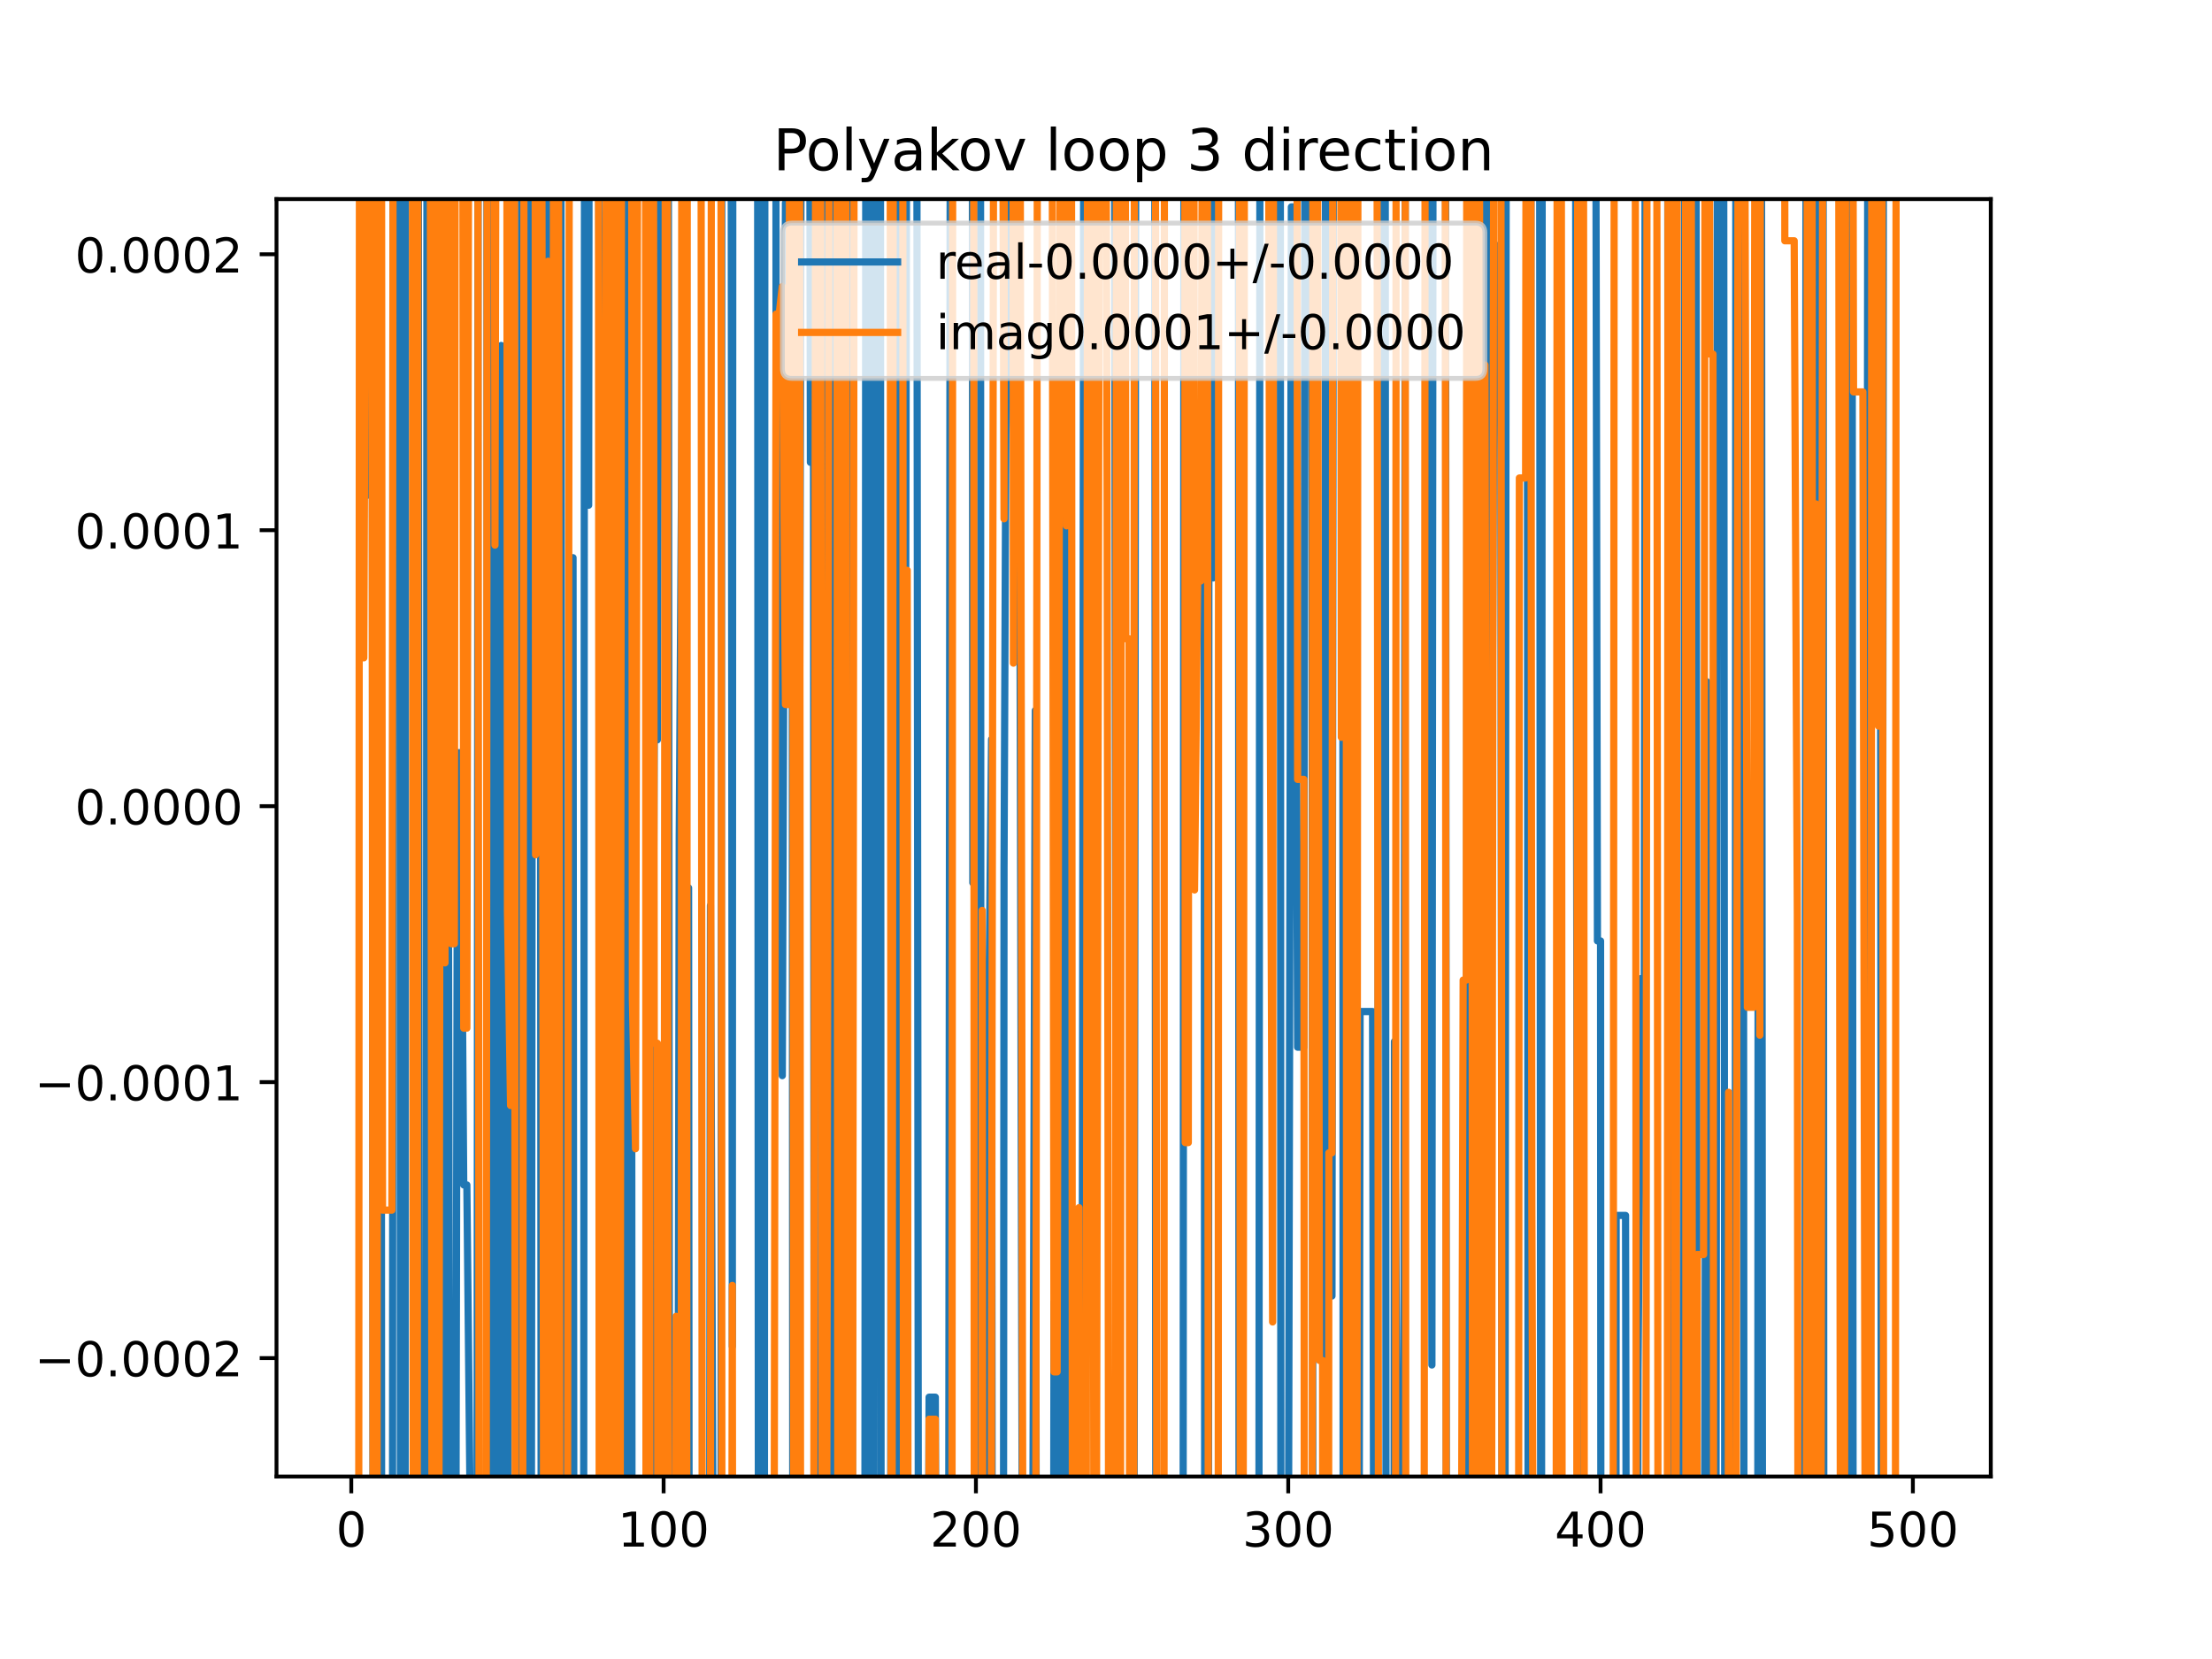 <?xml version="1.0" encoding="utf-8" standalone="no"?>
<!DOCTYPE svg PUBLIC "-//W3C//DTD SVG 1.1//EN"
  "http://www.w3.org/Graphics/SVG/1.1/DTD/svg11.dtd">
<!-- Created with matplotlib (https://matplotlib.org/) -->
<svg height="345.6pt" version="1.1" viewBox="0 0 460.8 345.6" width="460.8pt" xmlns="http://www.w3.org/2000/svg" xmlns:xlink="http://www.w3.org/1999/xlink">
 <defs>
  <style type="text/css">
*{stroke-linecap:butt;stroke-linejoin:round;}
  </style>
 </defs>
 <g id="figure_1">
  <g id="patch_1">
   <path d="M 0 345.6 
L 460.8 345.6 
L 460.8 0 
L 0 0 
z
" style="fill:#ffffff;"/>
  </g>
  <g id="axes_1">
   <g id="patch_2">
    <path d="M 57.6 307.584 
L 414.72 307.584 
L 414.72 41.472 
L 57.6 41.472 
z
" style="fill:#ffffff;"/>
   </g>
   <g id="matplotlib.axis_1">
    <g id="xtick_1">
     <g id="line2d_1">
      <defs>
       <path d="M 0 0 
L 0 3.5 
" id="m4ab4a3ea3b" style="stroke:#000000;stroke-width:0.8;"/>
      </defs>
      <g>
       <use style="stroke:#000000;stroke-width:0.8;" x="73.182" xlink:href="#m4ab4a3ea3b" y="307.584"/>
      </g>
     </g>
     <g id="text_1">
      <!-- 0 -->
      <defs>
       <path d="M 31.781 66.406 
Q 24.172 66.406 20.328 58.906 
Q 16.5 51.422 16.5 36.375 
Q 16.5 21.391 20.328 13.891 
Q 24.172 6.391 31.781 6.391 
Q 39.453 6.391 43.281 13.891 
Q 47.125 21.391 47.125 36.375 
Q 47.125 51.422 43.281 58.906 
Q 39.453 66.406 31.781 66.406 
z
M 31.781 74.219 
Q 44.047 74.219 50.516 64.516 
Q 56.984 54.828 56.984 36.375 
Q 56.984 17.969 50.516 8.266 
Q 44.047 -1.422 31.781 -1.422 
Q 19.531 -1.422 13.062 8.266 
Q 6.594 17.969 6.594 36.375 
Q 6.594 54.828 13.062 64.516 
Q 19.531 74.219 31.781 74.219 
z
" id="DejaVuSans-48"/>
      </defs>
      <g transform="translate(70.001 322.182)scale(0.1 -0.1)">
       <use xlink:href="#DejaVuSans-48"/>
      </g>
     </g>
    </g>
    <g id="xtick_2">
     <g id="line2d_2">
      <g>
       <use style="stroke:#000000;stroke-width:0.8;" x="138.243" xlink:href="#m4ab4a3ea3b" y="307.584"/>
      </g>
     </g>
     <g id="text_2">
      <!-- 100 -->
      <defs>
       <path d="M 12.406 8.297 
L 28.516 8.297 
L 28.516 63.922 
L 10.984 60.406 
L 10.984 69.391 
L 28.422 72.906 
L 38.281 72.906 
L 38.281 8.297 
L 54.391 8.297 
L 54.391 0 
L 12.406 0 
z
" id="DejaVuSans-49"/>
      </defs>
      <g transform="translate(128.699 322.182)scale(0.1 -0.1)">
       <use xlink:href="#DejaVuSans-49"/>
       <use x="63.623" xlink:href="#DejaVuSans-48"/>
       <use x="127.246" xlink:href="#DejaVuSans-48"/>
      </g>
     </g>
    </g>
    <g id="xtick_3">
     <g id="line2d_3">
      <g>
       <use style="stroke:#000000;stroke-width:0.8;" x="203.304" xlink:href="#m4ab4a3ea3b" y="307.584"/>
      </g>
     </g>
     <g id="text_3">
      <!-- 200 -->
      <defs>
       <path d="M 19.188 8.297 
L 53.609 8.297 
L 53.609 0 
L 7.328 0 
L 7.328 8.297 
Q 12.938 14.109 22.625 23.891 
Q 32.328 33.688 34.812 36.531 
Q 39.547 41.844 41.422 45.531 
Q 43.312 49.219 43.312 52.781 
Q 43.312 58.594 39.234 62.25 
Q 35.156 65.922 28.609 65.922 
Q 23.969 65.922 18.812 64.312 
Q 13.672 62.703 7.812 59.422 
L 7.812 69.391 
Q 13.766 71.781 18.938 73 
Q 24.125 74.219 28.422 74.219 
Q 39.75 74.219 46.484 68.547 
Q 53.219 62.891 53.219 53.422 
Q 53.219 48.922 51.531 44.891 
Q 49.859 40.875 45.406 35.406 
Q 44.188 33.984 37.641 27.219 
Q 31.109 20.453 19.188 8.297 
z
" id="DejaVuSans-50"/>
      </defs>
      <g transform="translate(193.76 322.182)scale(0.1 -0.1)">
       <use xlink:href="#DejaVuSans-50"/>
       <use x="63.623" xlink:href="#DejaVuSans-48"/>
       <use x="127.246" xlink:href="#DejaVuSans-48"/>
      </g>
     </g>
    </g>
    <g id="xtick_4">
     <g id="line2d_4">
      <g>
       <use style="stroke:#000000;stroke-width:0.8;" x="268.365" xlink:href="#m4ab4a3ea3b" y="307.584"/>
      </g>
     </g>
     <g id="text_4">
      <!-- 300 -->
      <defs>
       <path d="M 40.578 39.312 
Q 47.656 37.797 51.625 33 
Q 55.609 28.219 55.609 21.188 
Q 55.609 10.406 48.188 4.484 
Q 40.766 -1.422 27.094 -1.422 
Q 22.516 -1.422 17.656 -0.516 
Q 12.797 0.391 7.625 2.203 
L 7.625 11.719 
Q 11.719 9.328 16.594 8.109 
Q 21.484 6.891 26.812 6.891 
Q 36.078 6.891 40.938 10.547 
Q 45.797 14.203 45.797 21.188 
Q 45.797 27.641 41.281 31.266 
Q 36.766 34.906 28.719 34.906 
L 20.219 34.906 
L 20.219 43.016 
L 29.109 43.016 
Q 36.375 43.016 40.234 45.922 
Q 44.094 48.828 44.094 54.297 
Q 44.094 59.906 40.109 62.906 
Q 36.141 65.922 28.719 65.922 
Q 24.656 65.922 20.016 65.031 
Q 15.375 64.156 9.812 62.312 
L 9.812 71.094 
Q 15.438 72.656 20.344 73.438 
Q 25.25 74.219 29.594 74.219 
Q 40.828 74.219 47.359 69.109 
Q 53.906 64.016 53.906 55.328 
Q 53.906 49.266 50.438 45.094 
Q 46.969 40.922 40.578 39.312 
z
" id="DejaVuSans-51"/>
      </defs>
      <g transform="translate(258.821 322.182)scale(0.1 -0.1)">
       <use xlink:href="#DejaVuSans-51"/>
       <use x="63.623" xlink:href="#DejaVuSans-48"/>
       <use x="127.246" xlink:href="#DejaVuSans-48"/>
      </g>
     </g>
    </g>
    <g id="xtick_5">
     <g id="line2d_5">
      <g>
       <use style="stroke:#000000;stroke-width:0.8;" x="333.426" xlink:href="#m4ab4a3ea3b" y="307.584"/>
      </g>
     </g>
     <g id="text_5">
      <!-- 400 -->
      <defs>
       <path d="M 37.797 64.312 
L 12.891 25.391 
L 37.797 25.391 
z
M 35.203 72.906 
L 47.609 72.906 
L 47.609 25.391 
L 58.016 25.391 
L 58.016 17.188 
L 47.609 17.188 
L 47.609 0 
L 37.797 0 
L 37.797 17.188 
L 4.891 17.188 
L 4.891 26.703 
z
" id="DejaVuSans-52"/>
      </defs>
      <g transform="translate(323.882 322.182)scale(0.1 -0.1)">
       <use xlink:href="#DejaVuSans-52"/>
       <use x="63.623" xlink:href="#DejaVuSans-48"/>
       <use x="127.246" xlink:href="#DejaVuSans-48"/>
      </g>
     </g>
    </g>
    <g id="xtick_6">
     <g id="line2d_6">
      <g>
       <use style="stroke:#000000;stroke-width:0.8;" x="398.487" xlink:href="#m4ab4a3ea3b" y="307.584"/>
      </g>
     </g>
     <g id="text_6">
      <!-- 500 -->
      <defs>
       <path d="M 10.797 72.906 
L 49.516 72.906 
L 49.516 64.594 
L 19.828 64.594 
L 19.828 46.734 
Q 21.969 47.469 24.109 47.828 
Q 26.266 48.188 28.422 48.188 
Q 40.625 48.188 47.75 41.5 
Q 54.891 34.812 54.891 23.391 
Q 54.891 11.625 47.562 5.094 
Q 40.234 -1.422 26.906 -1.422 
Q 22.312 -1.422 17.547 -0.641 
Q 12.797 0.141 7.719 1.703 
L 7.719 11.625 
Q 12.109 9.234 16.797 8.062 
Q 21.484 6.891 26.703 6.891 
Q 35.156 6.891 40.078 11.328 
Q 45.016 15.766 45.016 23.391 
Q 45.016 31 40.078 35.438 
Q 35.156 39.891 26.703 39.891 
Q 22.75 39.891 18.812 39.016 
Q 14.891 38.141 10.797 36.281 
z
" id="DejaVuSans-53"/>
      </defs>
      <g transform="translate(388.944 322.182)scale(0.1 -0.1)">
       <use xlink:href="#DejaVuSans-53"/>
       <use x="63.623" xlink:href="#DejaVuSans-48"/>
       <use x="127.246" xlink:href="#DejaVuSans-48"/>
      </g>
     </g>
    </g>
   </g>
   <g id="matplotlib.axis_2">
    <g id="ytick_1">
     <g id="line2d_7">
      <defs>
       <path d="M 0 0 
L -3.5 0 
" id="m086f072957" style="stroke:#000000;stroke-width:0.8;"/>
      </defs>
      <g>
       <use style="stroke:#000000;stroke-width:0.8;" x="57.6" xlink:href="#m086f072957" y="282.908"/>
      </g>
     </g>
     <g id="text_7">
      <!-- −0.0002 -->
      <defs>
       <path d="M 10.594 35.5 
L 73.188 35.5 
L 73.188 27.203 
L 10.594 27.203 
z
" id="DejaVuSans-8722"/>
       <path d="M 10.688 12.406 
L 21 12.406 
L 21 0 
L 10.688 0 
z
" id="DejaVuSans-46"/>
      </defs>
      <g transform="translate(7.23 286.707)scale(0.1 -0.1)">
       <use xlink:href="#DejaVuSans-8722"/>
       <use x="83.789" xlink:href="#DejaVuSans-48"/>
       <use x="147.412" xlink:href="#DejaVuSans-46"/>
       <use x="179.199" xlink:href="#DejaVuSans-48"/>
       <use x="242.822" xlink:href="#DejaVuSans-48"/>
       <use x="306.445" xlink:href="#DejaVuSans-48"/>
       <use x="370.068" xlink:href="#DejaVuSans-50"/>
      </g>
     </g>
    </g>
    <g id="ytick_2">
     <g id="line2d_8">
      <g>
       <use style="stroke:#000000;stroke-width:0.8;" x="57.6" xlink:href="#m086f072957" y="225.423"/>
      </g>
     </g>
     <g id="text_8">
      <!-- −0.0001 -->
      <g transform="translate(7.23 229.223)scale(0.1 -0.1)">
       <use xlink:href="#DejaVuSans-8722"/>
       <use x="83.789" xlink:href="#DejaVuSans-48"/>
       <use x="147.412" xlink:href="#DejaVuSans-46"/>
       <use x="179.199" xlink:href="#DejaVuSans-48"/>
       <use x="242.822" xlink:href="#DejaVuSans-48"/>
       <use x="306.445" xlink:href="#DejaVuSans-48"/>
       <use x="370.068" xlink:href="#DejaVuSans-49"/>
      </g>
     </g>
    </g>
    <g id="ytick_3">
     <g id="line2d_9">
      <g>
       <use style="stroke:#000000;stroke-width:0.8;" x="57.6" xlink:href="#m086f072957" y="167.939"/>
      </g>
     </g>
     <g id="text_9">
      <!-- 0.0000 -->
      <g transform="translate(15.609 171.738)scale(0.1 -0.1)">
       <use xlink:href="#DejaVuSans-48"/>
       <use x="63.623" xlink:href="#DejaVuSans-46"/>
       <use x="95.41" xlink:href="#DejaVuSans-48"/>
       <use x="159.033" xlink:href="#DejaVuSans-48"/>
       <use x="222.656" xlink:href="#DejaVuSans-48"/>
       <use x="286.279" xlink:href="#DejaVuSans-48"/>
      </g>
     </g>
    </g>
    <g id="ytick_4">
     <g id="line2d_10">
      <g>
       <use style="stroke:#000000;stroke-width:0.8;" x="57.6" xlink:href="#m086f072957" y="110.455"/>
      </g>
     </g>
     <g id="text_10">
      <!-- 0.0001 -->
      <g transform="translate(15.609 114.254)scale(0.1 -0.1)">
       <use xlink:href="#DejaVuSans-48"/>
       <use x="63.623" xlink:href="#DejaVuSans-46"/>
       <use x="95.41" xlink:href="#DejaVuSans-48"/>
       <use x="159.033" xlink:href="#DejaVuSans-48"/>
       <use x="222.656" xlink:href="#DejaVuSans-48"/>
       <use x="286.279" xlink:href="#DejaVuSans-49"/>
      </g>
     </g>
    </g>
    <g id="ytick_5">
     <g id="line2d_11">
      <g>
       <use style="stroke:#000000;stroke-width:0.8;" x="57.6" xlink:href="#m086f072957" y="52.971"/>
      </g>
     </g>
     <g id="text_11">
      <!-- 0.0002 -->
      <g transform="translate(15.609 56.77)scale(0.1 -0.1)">
       <use xlink:href="#DejaVuSans-48"/>
       <use x="63.623" xlink:href="#DejaVuSans-46"/>
       <use x="95.41" xlink:href="#DejaVuSans-48"/>
       <use x="159.033" xlink:href="#DejaVuSans-48"/>
       <use x="222.656" xlink:href="#DejaVuSans-48"/>
       <use x="286.279" xlink:href="#DejaVuSans-50"/>
      </g>
     </g>
    </g>
   </g>
   <g id="line2d_12">
    <path clip-path="url(#p787c02b687)" d="M 76.331 -1 
L 76.435 103.197 
L 76.517 -1 
M 77.518 -1 
L 77.725 346.6 
M 78.485 346.6 
L 78.714 -1 
M 79.317 -1 
L 79.515 346.6 
M 81.762 346.6 
L 81.902 -1 
M 83.297 -1 
L 83.425 346.6 
M 84.4 346.6 
L 84.521 -1 
M 87.14 -1 
L 87.366 346.6 
M 88.088 346.6 
L 88.146 326.958 
L 88.797 315.531 
L 88.959 -1 
M 89.954 -1 
L 90.098 270.172 
L 90.749 160.459 
L 90.972 346.6 
M 92.313 346.6 
L 92.629 -1 
M 92.923 -1 
L 93.351 150.048 
L 93.726 346.6 
M 94.934 346.6 
L 95.303 156.799 
L 95.953 156.799 
L 96.604 246.846 
L 97.255 246.846 
L 97.905 311.021 
L 97.991 346.6 
M 99.358 346.6 
L 99.627 -1 
M 101.425 -1 
L 101.58 346.6 
M 102.218 346.6 
L 102.46 42.043 
L 103.11 74.43 
L 103.403 346.6 
M 104.117 346.6 
L 104.411 71.967 
L 104.833 346.6 
M 105.779 346.6 
L 106.051 -1 
M 108.585 -1 
L 108.785 346.6 
M 109.114 346.6 
L 109.277 -1 
M 109.935 -1 
L 110.089 346.6 
M 110.672 346.6 
L 110.918 103.152 
L 111.333 -1 
M 112.475 -1 
L 112.756 346.6 
M 113.829 346.6 
L 114.098 -1 
M 114.956 -1 
L 115.068 346.6 
M 116.546 346.6 
L 116.731 -1 
M 116.832 -1 
L 117.097 346.6 
M 118.574 346.6 
L 118.725 116.18 
L 119.375 116.18 
L 119.557 346.6 
M 121.578 346.6 
L 121.778 -1 
M 122.476 -1 
L 122.629 105.246 
L 122.742 -1 
M 124.542 -1 
L 124.58 4.15 
L 125.231 152.485 
L 125.882 231.628 
L 126.148 346.6 
M 127.92 346.6 
L 128.318 -1 
M 129.319 -1 
L 129.532 346.6 
M 130.274 346.6 
L 130.591 -1 
M 131.473 -1 
L 131.672 346.6 
M 135.622 346.6 
L 135.641 317.537 
L 136.291 154.124 
L 136.942 154.124 
L 137.389 -1 
M 138.056 -1 
L 138.243 27.587 
L 138.285 -1 
M 139.211 -1 
L 139.477 346.6 
M 141.187 346.6 
L 141.496 174.411 
L 142.147 73.324 
L 142.486 346.6 
M 143.193 346.6 
L 143.448 184.953 
L 143.567 346.6 
M 147.802 346.6 
L 148.002 188.647 
L 148.64 346.6 
M 150.192 346.6 
L 150.378 -1 
M 152.297 -1 
L 152.557 280.474 
L 152.665 -1 
M 157.816 -1 
L 157.997 346.6 
M 159.235 346.6 
L 159.342 -1 
M 161.628 -1 
L 161.665 73.068 
L 162.316 73.068 
L 162.966 224.073 
L 163.617 42.264 
L 164.268 42.264 
L 164.496 -1 
M 164.964 -1 
L 165.162 346.6 
M 166.179 346.6 
L 166.219 299.566 
L 166.955 -1 
M 168.655 -1 
L 168.822 96.315 
L 169.472 96.315 
L 169.617 346.6 
M 171.07 346.6 
L 171.188 -1 
M 172.335 -1 
L 172.57 346.6 
M 172.875 346.6 
L 173.101 -1 
M 173.614 -1 
L 173.809 346.6 
M 174.276 346.6 
L 174.499 -1 
M 175.498 -1 
L 175.711 346.6 
M 176.285 346.6 
L 176.528 -1 
M 177.378 -1 
L 177.614 346.6 
M 180.164 346.6 
L 180.375 -1 
M 181.366 -1 
L 181.608 346.6 
M 181.999 346.6 
L 182.176 -1 
M 183.403 -1 
L 183.556 346.6 
M 185.521 346.6 
L 185.738 85.233 
L 185.873 346.6 
M 186.706 346.6 
L 186.817 -1 
M 187.249 -1 
L 187.355 346.6 
M 188.319 346.6 
L 188.34 309.045 
L 188.909 -1 
M 190.976 -1 
L 191.332 346.6 
M 193.337 346.6 
L 193.545 291.06 
L 194.846 291.06 
L 195.019 346.6 
M 197.61 346.6 
L 197.976 -1 
M 198.649 -1 
L 198.75 20.396 
L 200.051 20.396 
L 200.066 -1 
M 202.545 -1 
L 202.654 183.894 
L 202.763 -1 
M 204.254 -1 
L 204.368 346.6 
M 205.158 346.6 
L 205.256 217.705 
L 205.907 217.705 
L 206.557 154.018 
L 206.705 346.6 
M 209.029 346.6 
L 209.16 180.579 
L 209.81 25.763 
L 210.461 25.763 
L 211.112 87.567 
L 211.762 100.496 
L 212.413 100.496 
L 213.013 346.6 
M 215.076 346.6 
L 215.666 148.009 
L 215.883 346.6 
M 219.466 346.6 
L 219.569 271.273 
L 220.22 271.273 
L 220.683 346.6 
M 221.25 346.6 
L 221.521 324.668 
L 221.71 -1 
M 222.412 -1 
L 222.517 346.6 
M 224.731 346.6 
L 224.774 315.002 
L 225.425 291.664 
L 225.793 -1 
M 227.75 -1 
L 228.027 292.362 
L 228.565 -1 
M 232.158 -1 
L 232.616 346.6 
M 236.226 346.6 
L 236.633 -1 
M 240.526 -1 
L 240.797 346.6 
M 242.305 346.6 
L 242.341 328.462 
L 242.371 346.6 
M 246.454 346.6 
L 246.651 -1 
M 250.774 -1 
L 250.976 346.6 
M 251.746 346.6 
L 251.872 -1 
M 252.646 -1 
L 252.751 120.396 
L 252.891 -1 
M 257.975 -1 
L 258.124 346.6 
M 262.242 346.6 
L 262.481 -1 
M 265.083 -1 
L 265.112 26.683 
L 265.136 -1 
M 266.704 -1 
L 266.841 346.6 
M 268.369 346.6 
L 269.016 43.11 
L 269.666 43.11 
L 270.317 218.146 
L 271.618 218.146 
L 271.856 -1 
M 273.227 -1 
L 273.509 346.6 
M 275.987 346.6 
L 276.143 -1 
M 276.301 -1 
L 276.823 269.978 
L 277.474 269.978 
L 277.794 -1 
M 279.697 -1 
L 279.806 346.6 
M 280.417 346.6 
L 280.556 -1 
M 281.244 -1 
L 281.693 346.6 
M 283.101 346.6 
L 283.329 210.721 
L 285.932 210.721 
L 286.204 346.6 
M 286.876 346.6 
L 287.233 116.929 
L 287.737 -1 
M 288.553 -1 
L 288.746 346.6 
M 290.394 346.6 
L 290.486 216.971 
L 291.137 309.532 
L 292.438 309.532 
L 292.784 -1 
M 297.802 -1 
L 298.293 284.353 
L 298.545 -1 
M 301.13 -1 
L 301.309 346.6 
M 304.778 346.6 
L 304.799 339.703 
L 305.45 339.703 
L 305.654 -1 
M 306.697 -1 
L 306.751 66.56 
L 307.402 66.56 
L 307.497 -1 
M 308.547 -1 
L 308.703 123.593 
L 309.023 -1 
M 309.607 -1 
L 310.004 201.17 
L 310.655 201.17 
L 311.305 51.155 
L 312.607 51.155 
L 312.933 346.6 
M 313.503 346.6 
L 313.793 -1 
M 318.149 -1 
L 318.348 346.6 
M 318.65 346.6 
L 318.978 -1 
M 320.72 -1 
L 320.971 346.6 
M 321.123 346.6 
L 321.279 -1 
M 325.575 -1 
L 325.619 23.335 
L 328.221 23.335 
L 328.687 346.6 
M 329.085 346.6 
L 329.595 -1 
M 332.402 -1 
L 332.776 196.009 
L 333.426 196.009 
L 333.501 346.6 
M 336.631 346.6 
L 336.679 253.196 
L 338.631 253.196 
L 338.801 346.6 
M 341.112 346.6 
L 341.234 285.462 
L 341.884 203.844 
L 342.535 203.844 
L 342.731 -1 
M 347.411 -1 
L 347.598 346.6 
M 348.669 346.6 
L 349.037 -1 
M 349.044 -1 
L 349.277 346.6 
M 350.731 346.6 
L 350.95 -1 
M 351.066 -1 
L 351.445 346.6 
M 351.812 346.6 
L 352.133 -1 
M 353.296 -1 
L 353.556 346.6 
M 355.028 346.6 
L 355.547 142.001 
L 355.669 346.6 
M 357.453 346.6 
L 357.785 -1 
M 359.059 -1 
L 359.31 346.6 
M 361.449 346.6 
L 361.621 -1 
M 363.082 -1 
L 363.311 346.6 
M 366.167 346.6 
L 366.35 -1 
M 366.939 -1 
L 367.173 346.6 
M 375.993 346.6 
L 376.238 -1 
M 376.735 -1 
L 377.017 138.658 
L 377.368 -1 
M 378.008 -1 
L 378.318 107.659 
L 378.819 -1 
M 379.777 -1 
L 379.947 346.6 
M 384.551 346.6 
L 384.943 -1 
M 385.798 -1 
L 386.054 346.6 
M 388.815 346.6 
L 389.109 -1 
M 391.646 -1 
L 391.925 346.6 
M 392.048 346.6 
L 392.38 -1 
M 393.899 -1 
L 393.933 13.43 
L 394.584 13.43 
L 394.598 -1 
L 394.598 -1 
" style="fill:none;stroke:#1f77b4;stroke-linecap:square;stroke-width:1.5;"/>
   </g>
   <g id="line2d_13">
    <path clip-path="url(#p787c02b687)" d="M 74.72 346.6 
L 74.894 -1 
M 75.639 -1 
L 75.785 137.041 
L 76.332 -1 
M 77.436 -1 
L 77.751 346.6 
M 78.534 346.6 
L 78.755 -1 
M 79.453 -1 
L 79.688 252.093 
L 81.64 252.093 
L 81.919 -1 
M 85.91 -1 
L 86.103 346.6 
M 86.918 346.6 
L 87.073 -1 
M 89.61 -1 
L 90.028 346.6 
M 90.137 346.6 
L 90.367 -1 
M 91.155 -1 
L 91.399 345.081 
L 91.889 -1 
M 92.284 -1 
L 92.7 200.585 
L 92.891 -1 
M 93.813 -1 
L 94.002 196.593 
L 94.652 196.593 
L 94.845 -1 
M 96.399 -1 
L 96.604 214.176 
L 97.255 214.176 
L 97.666 -1 
M 98.414 -1 
L 98.556 33.949 
L 98.609 -1 
M 99.532 -1 
L 99.823 346.6 
M 101.269 346.6 
L 101.517 -1 
M 102.977 -1 
L 103.11 113.562 
L 103.361 -1 
M 105.574 -1 
L 105.713 189.892 
L 106.363 230.291 
L 106.675 -1 
M 107.15 -1 
L 107.338 346.6 
M 108.87 346.6 
L 109.182 -1 
M 111.47 -1 
L 111.568 178.077 
L 111.708 -1 
M 112.849 -1 
L 113.272 346.6 
M 113.785 346.6 
L 114.171 54.423 
L 114.412 346.6 
M 115.111 346.6 
L 115.314 -1 
M 116.327 -1 
L 116.636 346.6 
M 118.202 346.6 
L 118.624 -1 
M 124.658 -1 
L 124.838 346.6 
M 125.75 346.6 
L 125.882 154.589 
L 126.435 -1 
M 126.553 -1 
L 126.813 346.6 
M 127.374 346.6 
L 127.509 -1 
M 128.329 -1 
L 128.484 259.437 
L 128.901 346.6 
M 129.179 346.6 
L 129.493 -1 
M 131.573 -1 
L 131.737 207.874 
L 132.388 239.3 
L 132.893 -1 
M 134.47 -1 
L 134.582 346.6 
M 135.358 346.6 
L 135.46 -1 
M 136.122 -1 
L 136.291 217.32 
L 136.942 217.32 
L 137.053 346.6 
M 138.294 346.6 
L 138.619 -1 
M 139.026 -1 
L 139.182 346.6 
M 140.545 346.6 
L 140.846 274.203 
L 140.88 346.6 
M 141.915 346.6 
L 142.029 -1 
M 142.311 -1 
L 142.47 346.6 
M 143.056 346.6 
L 143.182 -1 
M 144.079 -1 
L 144.099 22.201 
L 146.05 22.201 
L 146.296 346.6 
M 147.983 346.6 
L 148.002 330.122 
L 148.2 -1 
M 150.178 -1 
L 150.402 346.6 
M 152.426 346.6 
L 152.557 267.774 
L 152.623 346.6 
M 161.245 346.6 
L 161.665 65.43 
L 162.316 65.43 
L 162.966 59.675 
L 163.617 146.761 
L 164.268 146.761 
L 164.527 -1 
M 165.088 -1 
L 165.352 346.6 
M 165.737 346.6 
L 165.942 -1 
M 166.545 -1 
L 166.786 346.6 
M 169.492 346.6 
L 169.942 -1 
M 170.92 -1 
L 171.283 346.6 
M 172.187 346.6 
L 172.752 -1 
M 174.332 -1 
L 174.555 346.6 
M 175.473 346.6 
L 175.736 -1 
M 176.196 -1 
L 176.432 346.6 
M 177.585 346.6 
L 177.93 16.521 
L 179.882 16.521 
L 180.157 -1 
M 182.455 -1 
L 182.485 36.646 
L 183.135 36.646 
L 183.18 -1 
M 185.429 -1 
L 185.66 346.6 
M 185.828 346.6 
L 186.098 -1 
M 188.065 -1 
L 188.217 346.6 
M 188.7 346.6 
L 188.991 118.804 
L 189.169 346.6 
M 193.464 346.6 
L 193.545 295.646 
L 194.846 295.646 
L 194.918 346.6 
M 198.312 346.6 
L 198.472 -1 
M 202.831 -1 
L 202.965 346.6 
M 204.507 346.6 
L 204.605 189.65 
L 204.739 346.6 
M 206.494 346.6 
L 206.557 280.988 
L 207.025 -1 
M 208.836 -1 
L 209.16 108.077 
L 209.231 -1 
M 211.023 -1 
L 211.112 138.143 
L 211.633 -1 
M 212.476 -1 
L 213.063 321.936 
L 215.015 321.936 
L 215.18 346.6 
M 215.745 346.6 
L 216.125 -1 
M 219.166 -1 
L 219.569 285.777 
L 220.22 285.777 
L 220.942 -1 
M 222.027 -1 
L 222.172 109.545 
L 222.273 -1 
M 223.197 -1 
L 223.413 346.6 
M 224.618 346.6 
L 224.774 251.577 
L 225.028 346.6 
M 226.269 346.6 
L 226.577 -1 
M 227.545 -1 
L 227.891 346.6 
M 228.352 346.6 
L 229.078 -1 
M 230.342 -1 
L 230.63 103.528 
L 230.979 346.6 
M 232.352 346.6 
L 232.582 21.655 
L 232.888 346.6 
M 233.417 346.6 
L 233.592 -1 
M 234.411 -1 
L 234.533 133.076 
L 235.184 133.076 
L 235.323 346.6 
M 236.169 346.6 
L 236.316 -1 
M 240.679 -1 
L 240.996 346.6 
M 242.483 346.6 
L 242.576 -1 
M 246.808 -1 
L 246.895 238.026 
L 247.546 238.026 
L 247.715 -1 
M 248.707 -1 
L 248.847 185.394 
L 249.498 121.022 
L 250.148 121.022 
L 250.55 -1 
M 251.514 -1 
L 251.716 346.6 
M 252.725 346.6 
L 252.751 319.091 
L 252.763 346.6 
M 253.78 346.6 
L 253.873 -1 
M 258.183 -1 
L 258.375 346.6 
M 258.959 346.6 
L 259.252 -1 
M 260.014 -1 
L 260.558 24.643 
L 261.859 24.643 
L 261.883 -1 
M 264.221 -1 
L 264.462 102.591 
L 265.112 275.389 
L 265.315 -1 
M 270.175 -1 
L 270.317 162.359 
L 271.618 162.359 
L 271.722 346.6 
M 273.354 346.6 
L 273.51 -1 
M 274.429 -1 
L 274.871 283.417 
L 275.522 283.417 
L 275.56 346.6 
M 276.762 346.6 
L 276.823 240.165 
L 277.474 240.165 
L 277.66 -1 
M 279.292 -1 
L 279.426 153.59 
L 279.512 -1 
M 280.42 -1 
L 280.538 346.6 
M 280.987 346.6 
L 281.149 -1 
M 281.762 -1 
L 282.028 338.625 
L 282.679 338.625 
L 282.896 -1 
M 286.842 -1 
L 287.185 346.6 
M 290.716 346.6 
L 290.844 -1 
M 292.73 -1 
L 292.857 346.6 
M 296.674 346.6 
L 296.887 -1 
M 301.056 -1 
L 301.275 346.6 
M 304.393 346.6 
L 304.799 204.166 
L 305.45 204.166 
L 305.569 -1 
M 306.58 -1 
L 306.751 327.224 
L 307.402 327.224 
L 307.912 -1 
M 308.165 -1 
L 308.599 346.6 
M 308.856 346.6 
L 309.354 76.027 
L 309.957 346.6 
M 310.687 346.6 
L 311.205 -1 
M 312.654 -1 
L 312.894 346.6 
M 316.341 346.6 
L 316.51 99.575 
L 317.812 99.575 
L 317.936 -1 
M 318.871 -1 
L 319.113 250.762 
L 319.428 346.6 
M 324.172 346.6 
L 324.402 -1 
M 325.243 -1 
L 325.428 346.6 
M 328.459 346.6 
L 328.69 -1 
M 329.862 -1 
L 330.043 346.6 
M 336.036 346.6 
L 336.284 -1 
M 340.643 -1 
L 340.878 346.6 
M 342.873 346.6 
L 343.118 -1 
M 343.773 -1 
L 343.836 9.092 
L 345.137 9.092 
L 345.4 346.6 
M 347.328 346.6 
L 347.495 -1 
M 348.726 -1 
L 348.955 346.6 
M 349.143 346.6 
L 349.415 -1 
M 351.127 -1 
L 351.218 346.6 
M 352.177 346.6 
L 352.291 -1 
M 352.303 -1 
L 352.59 346.6 
M 353.487 346.6 
L 353.595 261.349 
L 354.896 261.349 
L 355.222 -1 
M 356.053 -1 
L 356.198 73.761 
L 356.848 73.761 
L 356.98 346.6 
M 360.014 346.6 
L 360.101 227.542 
L 360.235 346.6 
M 361.635 346.6 
L 362.105 -1 
M 363.41 -1 
L 364.005 209.842 
L 365.306 209.842 
L 365.605 -1 
M 366.304 -1 
L 366.607 215.644 
L 366.727 -1 
M 371.779 -1 
L 371.812 50.16 
L 373.764 50.16 
L 374.415 190.506 
L 374.569 346.6 
M 376.26 346.6 
L 376.367 247.906 
L 376.489 -1 
M 377.483 -1 
L 377.634 346.6 
M 377.827 346.6 
L 378.318 104.973 
L 378.597 346.6 
M 379.333 346.6 
L 379.715 -1 
M 383.013 -1 
L 383.41 346.6 
M 384.244 346.6 
L 384.493 -1 
M 385.959 -1 
L 386.126 81.644 
L 388.078 81.644 
L 388.588 346.6 
M 389.745 346.6 
L 389.946 -1 
M 390.996 -1 
L 391.331 151.255 
L 391.834 -1 
M 392.032 -1 
L 392.431 346.6 
M 394.844 346.6 
L 395.003 -1 
L 395.003 -1 
" style="fill:none;stroke:#ff7f0e;stroke-linecap:square;stroke-width:1.5;"/>
   </g>
   <g id="patch_3">
    <path d="M 57.6 307.584 
L 57.6 41.472 
" style="fill:none;stroke:#000000;stroke-linecap:square;stroke-linejoin:miter;stroke-width:0.8;"/>
   </g>
   <g id="patch_4">
    <path d="M 414.72 307.584 
L 414.72 41.472 
" style="fill:none;stroke:#000000;stroke-linecap:square;stroke-linejoin:miter;stroke-width:0.8;"/>
   </g>
   <g id="patch_5">
    <path d="M 57.6 307.584 
L 414.72 307.584 
" style="fill:none;stroke:#000000;stroke-linecap:square;stroke-linejoin:miter;stroke-width:0.8;"/>
   </g>
   <g id="patch_6">
    <path d="M 57.6 41.472 
L 414.72 41.472 
" style="fill:none;stroke:#000000;stroke-linecap:square;stroke-linejoin:miter;stroke-width:0.8;"/>
   </g>
   <g id="text_12">
    <!-- Polyakov loop 3 direction -->
    <defs>
     <path d="M 19.672 64.797 
L 19.672 37.406 
L 32.078 37.406 
Q 38.969 37.406 42.719 40.969 
Q 46.484 44.531 46.484 51.125 
Q 46.484 57.672 42.719 61.234 
Q 38.969 64.797 32.078 64.797 
z
M 9.812 72.906 
L 32.078 72.906 
Q 44.344 72.906 50.609 67.359 
Q 56.891 61.812 56.891 51.125 
Q 56.891 40.328 50.609 34.812 
Q 44.344 29.297 32.078 29.297 
L 19.672 29.297 
L 19.672 0 
L 9.812 0 
z
" id="DejaVuSans-80"/>
     <path d="M 30.609 48.391 
Q 23.391 48.391 19.188 42.75 
Q 14.984 37.109 14.984 27.297 
Q 14.984 17.484 19.156 11.844 
Q 23.344 6.203 30.609 6.203 
Q 37.797 6.203 41.984 11.859 
Q 46.188 17.531 46.188 27.297 
Q 46.188 37.016 41.984 42.703 
Q 37.797 48.391 30.609 48.391 
z
M 30.609 56 
Q 42.328 56 49.016 48.375 
Q 55.719 40.766 55.719 27.297 
Q 55.719 13.875 49.016 6.219 
Q 42.328 -1.422 30.609 -1.422 
Q 18.844 -1.422 12.172 6.219 
Q 5.516 13.875 5.516 27.297 
Q 5.516 40.766 12.172 48.375 
Q 18.844 56 30.609 56 
z
" id="DejaVuSans-111"/>
     <path d="M 9.422 75.984 
L 18.406 75.984 
L 18.406 0 
L 9.422 0 
z
" id="DejaVuSans-108"/>
     <path d="M 32.172 -5.078 
Q 28.375 -14.844 24.75 -17.812 
Q 21.141 -20.797 15.094 -20.797 
L 7.906 -20.797 
L 7.906 -13.281 
L 13.188 -13.281 
Q 16.891 -13.281 18.938 -11.516 
Q 21 -9.766 23.484 -3.219 
L 25.094 0.875 
L 2.984 54.688 
L 12.5 54.688 
L 29.594 11.922 
L 46.688 54.688 
L 56.203 54.688 
z
" id="DejaVuSans-121"/>
     <path d="M 34.281 27.484 
Q 23.391 27.484 19.188 25 
Q 14.984 22.516 14.984 16.5 
Q 14.984 11.719 18.141 8.906 
Q 21.297 6.109 26.703 6.109 
Q 34.188 6.109 38.703 11.406 
Q 43.219 16.703 43.219 25.484 
L 43.219 27.484 
z
M 52.203 31.203 
L 52.203 0 
L 43.219 0 
L 43.219 8.297 
Q 40.141 3.328 35.547 0.953 
Q 30.953 -1.422 24.312 -1.422 
Q 15.922 -1.422 10.953 3.297 
Q 6 8.016 6 15.922 
Q 6 25.141 12.172 29.828 
Q 18.359 34.516 30.609 34.516 
L 43.219 34.516 
L 43.219 35.406 
Q 43.219 41.609 39.141 45 
Q 35.062 48.391 27.688 48.391 
Q 23 48.391 18.547 47.266 
Q 14.109 46.141 10.016 43.891 
L 10.016 52.203 
Q 14.938 54.109 19.578 55.047 
Q 24.219 56 28.609 56 
Q 40.484 56 46.344 49.844 
Q 52.203 43.703 52.203 31.203 
z
" id="DejaVuSans-97"/>
     <path d="M 9.078 75.984 
L 18.109 75.984 
L 18.109 31.109 
L 44.922 54.688 
L 56.391 54.688 
L 27.391 29.109 
L 57.625 0 
L 45.906 0 
L 18.109 26.703 
L 18.109 0 
L 9.078 0 
z
" id="DejaVuSans-107"/>
     <path d="M 2.984 54.688 
L 12.5 54.688 
L 29.594 8.797 
L 46.688 54.688 
L 56.203 54.688 
L 35.688 0 
L 23.484 0 
z
" id="DejaVuSans-118"/>
     <path id="DejaVuSans-32"/>
     <path d="M 18.109 8.203 
L 18.109 -20.797 
L 9.078 -20.797 
L 9.078 54.688 
L 18.109 54.688 
L 18.109 46.391 
Q 20.953 51.266 25.266 53.625 
Q 29.594 56 35.594 56 
Q 45.562 56 51.781 48.094 
Q 58.016 40.188 58.016 27.297 
Q 58.016 14.406 51.781 6.484 
Q 45.562 -1.422 35.594 -1.422 
Q 29.594 -1.422 25.266 0.953 
Q 20.953 3.328 18.109 8.203 
z
M 48.688 27.297 
Q 48.688 37.203 44.609 42.844 
Q 40.531 48.484 33.406 48.484 
Q 26.266 48.484 22.188 42.844 
Q 18.109 37.203 18.109 27.297 
Q 18.109 17.391 22.188 11.75 
Q 26.266 6.109 33.406 6.109 
Q 40.531 6.109 44.609 11.75 
Q 48.688 17.391 48.688 27.297 
z
" id="DejaVuSans-112"/>
     <path d="M 45.406 46.391 
L 45.406 75.984 
L 54.391 75.984 
L 54.391 0 
L 45.406 0 
L 45.406 8.203 
Q 42.578 3.328 38.25 0.953 
Q 33.938 -1.422 27.875 -1.422 
Q 17.969 -1.422 11.734 6.484 
Q 5.516 14.406 5.516 27.297 
Q 5.516 40.188 11.734 48.094 
Q 17.969 56 27.875 56 
Q 33.938 56 38.25 53.625 
Q 42.578 51.266 45.406 46.391 
z
M 14.797 27.297 
Q 14.797 17.391 18.875 11.75 
Q 22.953 6.109 30.078 6.109 
Q 37.203 6.109 41.297 11.75 
Q 45.406 17.391 45.406 27.297 
Q 45.406 37.203 41.297 42.844 
Q 37.203 48.484 30.078 48.484 
Q 22.953 48.484 18.875 42.844 
Q 14.797 37.203 14.797 27.297 
z
" id="DejaVuSans-100"/>
     <path d="M 9.422 54.688 
L 18.406 54.688 
L 18.406 0 
L 9.422 0 
z
M 9.422 75.984 
L 18.406 75.984 
L 18.406 64.594 
L 9.422 64.594 
z
" id="DejaVuSans-105"/>
     <path d="M 41.109 46.297 
Q 39.594 47.172 37.812 47.578 
Q 36.031 48 33.891 48 
Q 26.266 48 22.188 43.047 
Q 18.109 38.094 18.109 28.812 
L 18.109 0 
L 9.078 0 
L 9.078 54.688 
L 18.109 54.688 
L 18.109 46.188 
Q 20.953 51.172 25.484 53.578 
Q 30.031 56 36.531 56 
Q 37.453 56 38.578 55.875 
Q 39.703 55.766 41.062 55.516 
z
" id="DejaVuSans-114"/>
     <path d="M 56.203 29.594 
L 56.203 25.203 
L 14.891 25.203 
Q 15.484 15.922 20.484 11.062 
Q 25.484 6.203 34.422 6.203 
Q 39.594 6.203 44.453 7.469 
Q 49.312 8.734 54.109 11.281 
L 54.109 2.781 
Q 49.266 0.734 44.188 -0.344 
Q 39.109 -1.422 33.891 -1.422 
Q 20.797 -1.422 13.156 6.188 
Q 5.516 13.812 5.516 26.812 
Q 5.516 40.234 12.766 48.109 
Q 20.016 56 32.328 56 
Q 43.359 56 49.781 48.891 
Q 56.203 41.797 56.203 29.594 
z
M 47.219 32.234 
Q 47.125 39.594 43.094 43.984 
Q 39.062 48.391 32.422 48.391 
Q 24.906 48.391 20.391 44.141 
Q 15.875 39.891 15.188 32.172 
z
" id="DejaVuSans-101"/>
     <path d="M 48.781 52.594 
L 48.781 44.188 
Q 44.969 46.297 41.141 47.344 
Q 37.312 48.391 33.406 48.391 
Q 24.656 48.391 19.812 42.844 
Q 14.984 37.312 14.984 27.297 
Q 14.984 17.281 19.812 11.734 
Q 24.656 6.203 33.406 6.203 
Q 37.312 6.203 41.141 7.25 
Q 44.969 8.297 48.781 10.406 
L 48.781 2.094 
Q 45.016 0.344 40.984 -0.531 
Q 36.969 -1.422 32.422 -1.422 
Q 20.062 -1.422 12.781 6.344 
Q 5.516 14.109 5.516 27.297 
Q 5.516 40.672 12.859 48.328 
Q 20.219 56 33.016 56 
Q 37.156 56 41.109 55.141 
Q 45.062 54.297 48.781 52.594 
z
" id="DejaVuSans-99"/>
     <path d="M 18.312 70.219 
L 18.312 54.688 
L 36.812 54.688 
L 36.812 47.703 
L 18.312 47.703 
L 18.312 18.016 
Q 18.312 11.328 20.141 9.422 
Q 21.969 7.516 27.594 7.516 
L 36.812 7.516 
L 36.812 0 
L 27.594 0 
Q 17.188 0 13.234 3.875 
Q 9.281 7.766 9.281 18.016 
L 9.281 47.703 
L 2.688 47.703 
L 2.688 54.688 
L 9.281 54.688 
L 9.281 70.219 
z
" id="DejaVuSans-116"/>
     <path d="M 54.891 33.016 
L 54.891 0 
L 45.906 0 
L 45.906 32.719 
Q 45.906 40.484 42.875 44.328 
Q 39.844 48.188 33.797 48.188 
Q 26.516 48.188 22.312 43.547 
Q 18.109 38.922 18.109 30.906 
L 18.109 0 
L 9.078 0 
L 9.078 54.688 
L 18.109 54.688 
L 18.109 46.188 
Q 21.344 51.125 25.703 53.562 
Q 30.078 56 35.797 56 
Q 45.219 56 50.047 50.172 
Q 54.891 44.344 54.891 33.016 
z
" id="DejaVuSans-110"/>
    </defs>
    <g transform="translate(161.066 35.472)scale(0.12 -0.12)">
     <use xlink:href="#DejaVuSans-80"/>
     <use x="56.678" xlink:href="#DejaVuSans-111"/>
     <use x="117.859" xlink:href="#DejaVuSans-108"/>
     <use x="145.643" xlink:href="#DejaVuSans-121"/>
     <use x="204.822" xlink:href="#DejaVuSans-97"/>
     <use x="266.102" xlink:href="#DejaVuSans-107"/>
     <use x="320.387" xlink:href="#DejaVuSans-111"/>
     <use x="381.568" xlink:href="#DejaVuSans-118"/>
     <use x="440.748" xlink:href="#DejaVuSans-32"/>
     <use x="472.535" xlink:href="#DejaVuSans-108"/>
     <use x="500.318" xlink:href="#DejaVuSans-111"/>
     <use x="561.5" xlink:href="#DejaVuSans-111"/>
     <use x="622.682" xlink:href="#DejaVuSans-112"/>
     <use x="686.158" xlink:href="#DejaVuSans-32"/>
     <use x="717.945" xlink:href="#DejaVuSans-51"/>
     <use x="781.568" xlink:href="#DejaVuSans-32"/>
     <use x="813.355" xlink:href="#DejaVuSans-100"/>
     <use x="876.832" xlink:href="#DejaVuSans-105"/>
     <use x="904.615" xlink:href="#DejaVuSans-114"/>
     <use x="943.479" xlink:href="#DejaVuSans-101"/>
     <use x="1005.002" xlink:href="#DejaVuSans-99"/>
     <use x="1059.982" xlink:href="#DejaVuSans-116"/>
     <use x="1099.191" xlink:href="#DejaVuSans-105"/>
     <use x="1126.975" xlink:href="#DejaVuSans-111"/>
     <use x="1188.156" xlink:href="#DejaVuSans-110"/>
    </g>
   </g>
   <g id="legend_1">
    <g id="patch_7">
     <path d="M 164.994 78.828 
L 307.326 78.828 
Q 309.326 78.828 309.326 76.828 
L 309.326 48.472 
Q 309.326 46.472 307.326 46.472 
L 164.994 46.472 
Q 162.994 46.472 162.994 48.472 
L 162.994 76.828 
Q 162.994 78.828 164.994 78.828 
z
" style="fill:#ffffff;opacity:0.8;stroke:#cccccc;stroke-linejoin:miter;"/>
    </g>
    <g id="line2d_14">
     <path d="M 166.994 54.57 
L 186.994 54.57 
" style="fill:none;stroke:#1f77b4;stroke-linecap:square;stroke-width:1.5;"/>
    </g>
    <g id="line2d_15"/>
    <g id="text_13">
     <!-- real-0.0000+/-0.0000 -->
     <defs>
      <path d="M 4.891 31.391 
L 31.203 31.391 
L 31.203 23.391 
L 4.891 23.391 
z
" id="DejaVuSans-45"/>
      <path d="M 46 62.703 
L 46 35.5 
L 73.188 35.5 
L 73.188 27.203 
L 46 27.203 
L 46 0 
L 37.797 0 
L 37.797 27.203 
L 10.594 27.203 
L 10.594 35.5 
L 37.797 35.5 
L 37.797 62.703 
z
" id="DejaVuSans-43"/>
      <path d="M 25.391 72.906 
L 33.688 72.906 
L 8.297 -9.281 
L 0 -9.281 
z
" id="DejaVuSans-47"/>
     </defs>
     <g transform="translate(194.994 58.07)scale(0.1 -0.1)">
      <use xlink:href="#DejaVuSans-114"/>
      <use x="38.863" xlink:href="#DejaVuSans-101"/>
      <use x="100.387" xlink:href="#DejaVuSans-97"/>
      <use x="161.666" xlink:href="#DejaVuSans-108"/>
      <use x="189.449" xlink:href="#DejaVuSans-45"/>
      <use x="225.533" xlink:href="#DejaVuSans-48"/>
      <use x="289.156" xlink:href="#DejaVuSans-46"/>
      <use x="320.943" xlink:href="#DejaVuSans-48"/>
      <use x="384.566" xlink:href="#DejaVuSans-48"/>
      <use x="448.189" xlink:href="#DejaVuSans-48"/>
      <use x="511.812" xlink:href="#DejaVuSans-48"/>
      <use x="575.436" xlink:href="#DejaVuSans-43"/>
      <use x="659.225" xlink:href="#DejaVuSans-47"/>
      <use x="692.916" xlink:href="#DejaVuSans-45"/>
      <use x="729" xlink:href="#DejaVuSans-48"/>
      <use x="792.623" xlink:href="#DejaVuSans-46"/>
      <use x="824.41" xlink:href="#DejaVuSans-48"/>
      <use x="888.033" xlink:href="#DejaVuSans-48"/>
      <use x="951.656" xlink:href="#DejaVuSans-48"/>
      <use x="1015.279" xlink:href="#DejaVuSans-48"/>
     </g>
    </g>
    <g id="line2d_16">
     <path d="M 166.994 69.249 
L 186.994 69.249 
" style="fill:none;stroke:#ff7f0e;stroke-linecap:square;stroke-width:1.5;"/>
    </g>
    <g id="line2d_17"/>
    <g id="text_14">
     <!-- imag0.0001+/-0.0000 -->
     <defs>
      <path d="M 52 44.188 
Q 55.375 50.25 60.062 53.125 
Q 64.75 56 71.094 56 
Q 79.641 56 84.281 50.016 
Q 88.922 44.047 88.922 33.016 
L 88.922 0 
L 79.891 0 
L 79.891 32.719 
Q 79.891 40.578 77.094 44.375 
Q 74.312 48.188 68.609 48.188 
Q 61.625 48.188 57.562 43.547 
Q 53.516 38.922 53.516 30.906 
L 53.516 0 
L 44.484 0 
L 44.484 32.719 
Q 44.484 40.625 41.703 44.406 
Q 38.922 48.188 33.109 48.188 
Q 26.219 48.188 22.156 43.531 
Q 18.109 38.875 18.109 30.906 
L 18.109 0 
L 9.078 0 
L 9.078 54.688 
L 18.109 54.688 
L 18.109 46.188 
Q 21.188 51.219 25.484 53.609 
Q 29.781 56 35.688 56 
Q 41.656 56 45.828 52.969 
Q 50 49.953 52 44.188 
z
" id="DejaVuSans-109"/>
      <path d="M 45.406 27.984 
Q 45.406 37.75 41.375 43.109 
Q 37.359 48.484 30.078 48.484 
Q 22.859 48.484 18.828 43.109 
Q 14.797 37.75 14.797 27.984 
Q 14.797 18.266 18.828 12.891 
Q 22.859 7.516 30.078 7.516 
Q 37.359 7.516 41.375 12.891 
Q 45.406 18.266 45.406 27.984 
z
M 54.391 6.781 
Q 54.391 -7.172 48.188 -13.984 
Q 42 -20.797 29.203 -20.797 
Q 24.469 -20.797 20.266 -20.094 
Q 16.062 -19.391 12.109 -17.922 
L 12.109 -9.188 
Q 16.062 -11.328 19.922 -12.344 
Q 23.781 -13.375 27.781 -13.375 
Q 36.625 -13.375 41.016 -8.766 
Q 45.406 -4.156 45.406 5.172 
L 45.406 9.625 
Q 42.625 4.781 38.281 2.391 
Q 33.938 0 27.875 0 
Q 17.828 0 11.672 7.656 
Q 5.516 15.328 5.516 27.984 
Q 5.516 40.672 11.672 48.328 
Q 17.828 56 27.875 56 
Q 33.938 56 38.281 53.609 
Q 42.625 51.219 45.406 46.391 
L 45.406 54.688 
L 54.391 54.688 
z
" id="DejaVuSans-103"/>
     </defs>
     <g transform="translate(194.994 72.749)scale(0.1 -0.1)">
      <use xlink:href="#DejaVuSans-105"/>
      <use x="27.783" xlink:href="#DejaVuSans-109"/>
      <use x="125.195" xlink:href="#DejaVuSans-97"/>
      <use x="186.475" xlink:href="#DejaVuSans-103"/>
      <use x="249.951" xlink:href="#DejaVuSans-48"/>
      <use x="313.574" xlink:href="#DejaVuSans-46"/>
      <use x="345.361" xlink:href="#DejaVuSans-48"/>
      <use x="408.984" xlink:href="#DejaVuSans-48"/>
      <use x="472.607" xlink:href="#DejaVuSans-48"/>
      <use x="536.23" xlink:href="#DejaVuSans-49"/>
      <use x="599.854" xlink:href="#DejaVuSans-43"/>
      <use x="683.643" xlink:href="#DejaVuSans-47"/>
      <use x="717.334" xlink:href="#DejaVuSans-45"/>
      <use x="753.418" xlink:href="#DejaVuSans-48"/>
      <use x="817.041" xlink:href="#DejaVuSans-46"/>
      <use x="848.828" xlink:href="#DejaVuSans-48"/>
      <use x="912.451" xlink:href="#DejaVuSans-48"/>
      <use x="976.074" xlink:href="#DejaVuSans-48"/>
      <use x="1039.697" xlink:href="#DejaVuSans-48"/>
     </g>
    </g>
   </g>
  </g>
 </g>
 <defs>
  <clipPath id="p787c02b687">
   <rect height="266.112" width="357.12" x="57.6" y="41.472"/>
  </clipPath>
 </defs>
</svg>

